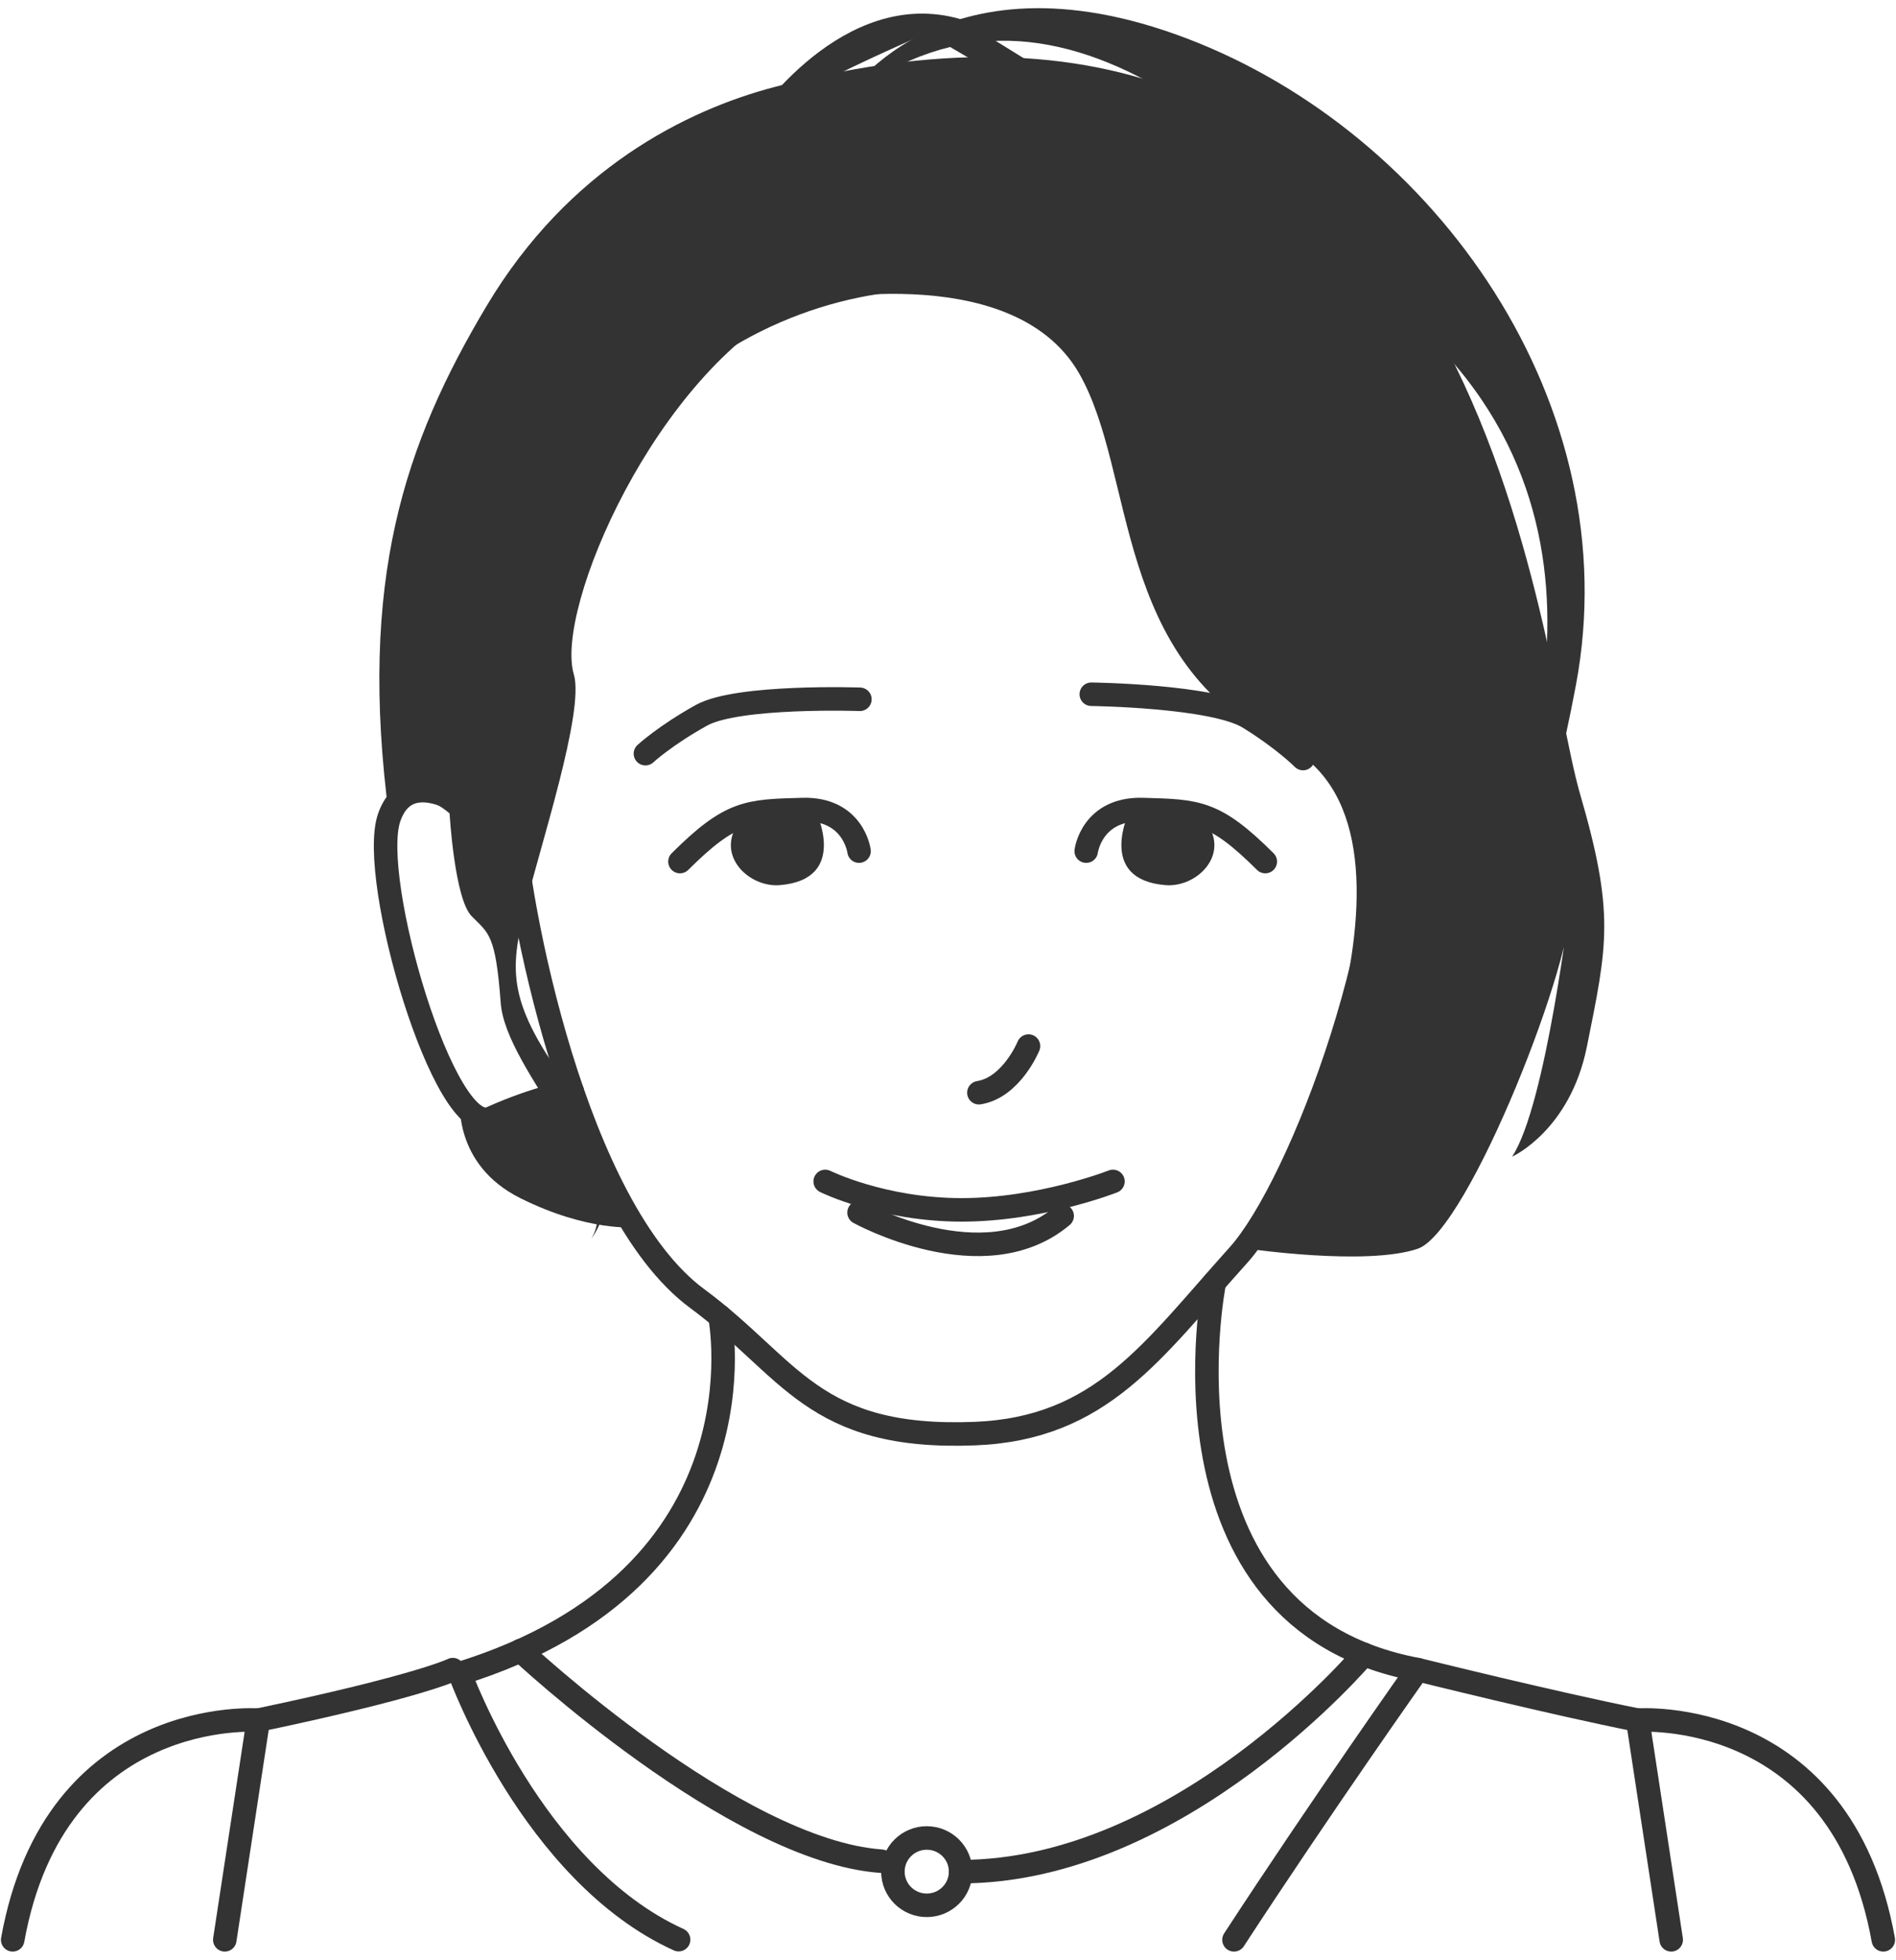 <svg width="121" height="125" viewBox="0 0 121 125" fill="none" xmlns="http://www.w3.org/2000/svg">
<path d="M65.637 66.723C65.637 66.723 64.557 69.365 62.472 69.698" stroke="#333333" stroke-width="1.5" stroke-miterlimit="10" stroke-linecap="round" stroke-linejoin="round"/>
<path d="M32.7 51.798C32.959 57.586 36.707 77.085 44.496 82.83C50.47 87.233 51.842 91.85 62.212 91.442C70.282 91.12 73.534 86.17 79.032 80.06C82.953 75.711 89.619 58.52 88.268 47.127C85.643 24.835 73.804 19.52 62.709 17.931C50.567 16.202 31.49 24.943 32.7 51.798Z" stroke="#333333" stroke-width="1.5" stroke-miterlimit="10" stroke-linecap="round" stroke-linejoin="round"/>
<path d="M69.32 54.289C69.32 54.289 69.666 51.54 72.939 51.637C76.428 51.733 77.509 51.733 80.749 54.955" stroke="#333333" stroke-width="1.5" stroke-miterlimit="10" stroke-linecap="round" stroke-linejoin="round"/>
<path d="M72.075 51.755C72.075 51.755 69.947 56.104 74.387 56.458C76.158 56.598 78.081 54.944 77.336 53.076C77.325 53.087 74.808 51.068 72.075 51.755Z" fill="#333333"/>
<path d="M54.823 54.289C54.823 54.289 54.478 51.54 51.205 51.637C47.715 51.733 46.635 51.733 43.394 54.955" stroke="#333333" stroke-width="1.5" stroke-miterlimit="10" stroke-linecap="round" stroke-linejoin="round"/>
<path d="M52.069 51.755C52.069 51.755 54.197 56.104 49.757 56.458C47.985 56.598 46.062 54.944 46.808 53.076C46.819 53.087 49.336 51.068 52.069 51.755Z" fill="#333333"/>
<path d="M69.644 44.282C69.644 44.282 77.433 44.378 79.702 45.774C81.96 47.17 83.159 48.383 83.159 48.383" stroke="#333333" stroke-width="1.5" stroke-miterlimit="10" stroke-linecap="round" stroke-linejoin="round"/>
<path d="M54.877 44.603C54.877 44.603 47.089 44.335 44.766 45.624C42.444 46.912 41.19 48.072 41.19 48.072" stroke="#333333" stroke-width="1.5" stroke-miterlimit="10" stroke-linecap="round" stroke-linejoin="round"/>
<path d="M52.663 75.356C52.663 75.356 56.325 77.171 61.37 77.171C66.415 77.171 71.027 75.356 71.027 75.356" stroke="#333333" stroke-width="1.5" stroke-miterlimit="10" stroke-linecap="round" stroke-linejoin="round"/>
<path d="M50.805 19.359C50.805 19.359 64.546 16.299 68.867 23.815C72.54 30.215 70.952 42.22 81.83 47.438C92.708 52.657 81.797 76.151 79.669 79.652C79.669 79.652 87.21 80.758 90.472 79.652C93.734 78.546 100.713 60.624 100.227 57.263C100.227 57.263 98.682 70.482 96.5 73.778C96.5 73.778 100.194 72.124 101.274 66.756C102.582 60.248 103.068 58.283 100.821 50.584C98.034 40.985 94.76 -6.369 49.422 5.55C43.837 7.021 36.297 10.737 31.058 19.509C25.818 28.282 22.837 37.033 24.835 52.142C24.835 52.142 26.207 49.747 28.692 51.884C28.692 51.884 29.005 57.328 30.096 58.434C31.187 59.54 31.63 59.583 31.954 63.964C32.278 68.345 39.948 75.324 37.744 78.997C37.744 78.997 40.769 75.26 36.524 69.601C32.278 63.942 32.548 61.891 33.499 57.961C34.45 54.031 37.323 45.366 36.621 43.014C35.379 38.848 41.86 23.815 50.805 19.359Z" fill="#333333"/>
<path d="M36.524 69.612C36.524 69.612 34.298 69.988 31.338 71.319C28.379 72.651 23.496 56.029 24.835 52.152C26.175 48.276 30.798 52.152 30.798 52.152" stroke="#333333" stroke-width="1.5" stroke-miterlimit="10" stroke-linecap="round" stroke-linejoin="round"/>
<path d="M29.362 70.159C29.362 70.159 28.897 74.283 33.218 76.43C37.539 78.578 40.499 78.277 40.499 78.277L36.459 68.914C36.459 68.914 33.218 72.135 29.362 70.159Z" fill="#333333"/>
<path d="M45.944 83.968C45.944 83.968 49.249 100.558 29.351 106.743C29.351 106.743 33.964 119.478 43.308 123.72" stroke="#333333" stroke-width="1.5" stroke-miterlimit="10" stroke-linecap="round" stroke-linejoin="round"/>
<path d="M77.498 81.799C77.498 81.799 73.188 103.275 90.472 106.496C90.472 106.496 84.325 115.183 78.751 123.73" stroke="#333333" stroke-width="1.5" stroke-miterlimit="10" stroke-linecap="round" stroke-linejoin="round"/>
<path d="M33.218 105.283C33.218 105.283 46.862 118.05 56.249 118.716" stroke="#333333" stroke-width="1.5" stroke-miterlimit="10" stroke-linecap="round" stroke-linejoin="round"/>
<path d="M59.144 121.529C60.338 121.529 61.305 120.568 61.305 119.381C61.305 118.195 60.338 117.234 59.144 117.234C57.951 117.234 56.984 118.195 56.984 119.381C56.984 120.568 57.951 121.529 59.144 121.529Z" stroke="#333333" stroke-width="1.5" stroke-miterlimit="10" stroke-linecap="round" stroke-linejoin="round"/>
<path d="M87.047 105.519C87.047 105.519 75.348 119.382 61.305 119.382" stroke="#333333" stroke-width="1.5" stroke-miterlimit="10" stroke-linecap="round" stroke-linejoin="round"/>
<path d="M90.472 106.496C90.472 106.496 99.114 108.644 104.515 109.717L106.654 123.73" stroke="#333333" stroke-width="1.5" stroke-miterlimit="10" stroke-linecap="round" stroke-linejoin="round"/>
<path d="M104.515 109.718C104.515 109.718 117.489 108.74 120.19 123.73" stroke="#333333" stroke-width="1.5" stroke-miterlimit="10" stroke-linecap="round" stroke-linejoin="round"/>
<path d="M28.897 106.496C28.897 106.496 26.736 107.57 16.485 109.717L14.346 123.73" stroke="#333333" stroke-width="1.5" stroke-miterlimit="10" stroke-linecap="round" stroke-linejoin="round"/>
<path d="M16.485 109.718C16.485 109.718 3.511 108.74 0.81 123.73" stroke="#333333" stroke-width="1.5" stroke-miterlimit="10" stroke-linecap="round" stroke-linejoin="round"/>
<path d="M54.823 77.343C54.823 77.343 62.796 81.756 67.786 77.558" stroke="#333333" stroke-width="1.5" stroke-miterlimit="10" stroke-linecap="round" stroke-linejoin="round"/>
<path d="M53.711 6.56C53.711 6.56 59.793 -3.609 75.726 2.447C91.66 8.503 103.932 25.866 100.572 43.702C97.213 61.537 94.393 56.662 94.393 56.662C94.393 56.662 105.099 37.806 92.957 23.386C80.814 8.965 67.127 -4.253 53.711 6.56Z" fill="#333333"/>
<path d="M48.039 7.709C48.039 7.709 53.743 -0.968 61.305 1.223C61.305 1.223 53.127 4.498 48.039 7.709Z" fill="#333333"/>
<path d="M59.144 2.125L65.637 5.926L67.138 4.831L61.305 1.223L59.144 2.125Z" fill="#333333"/>
</svg>
